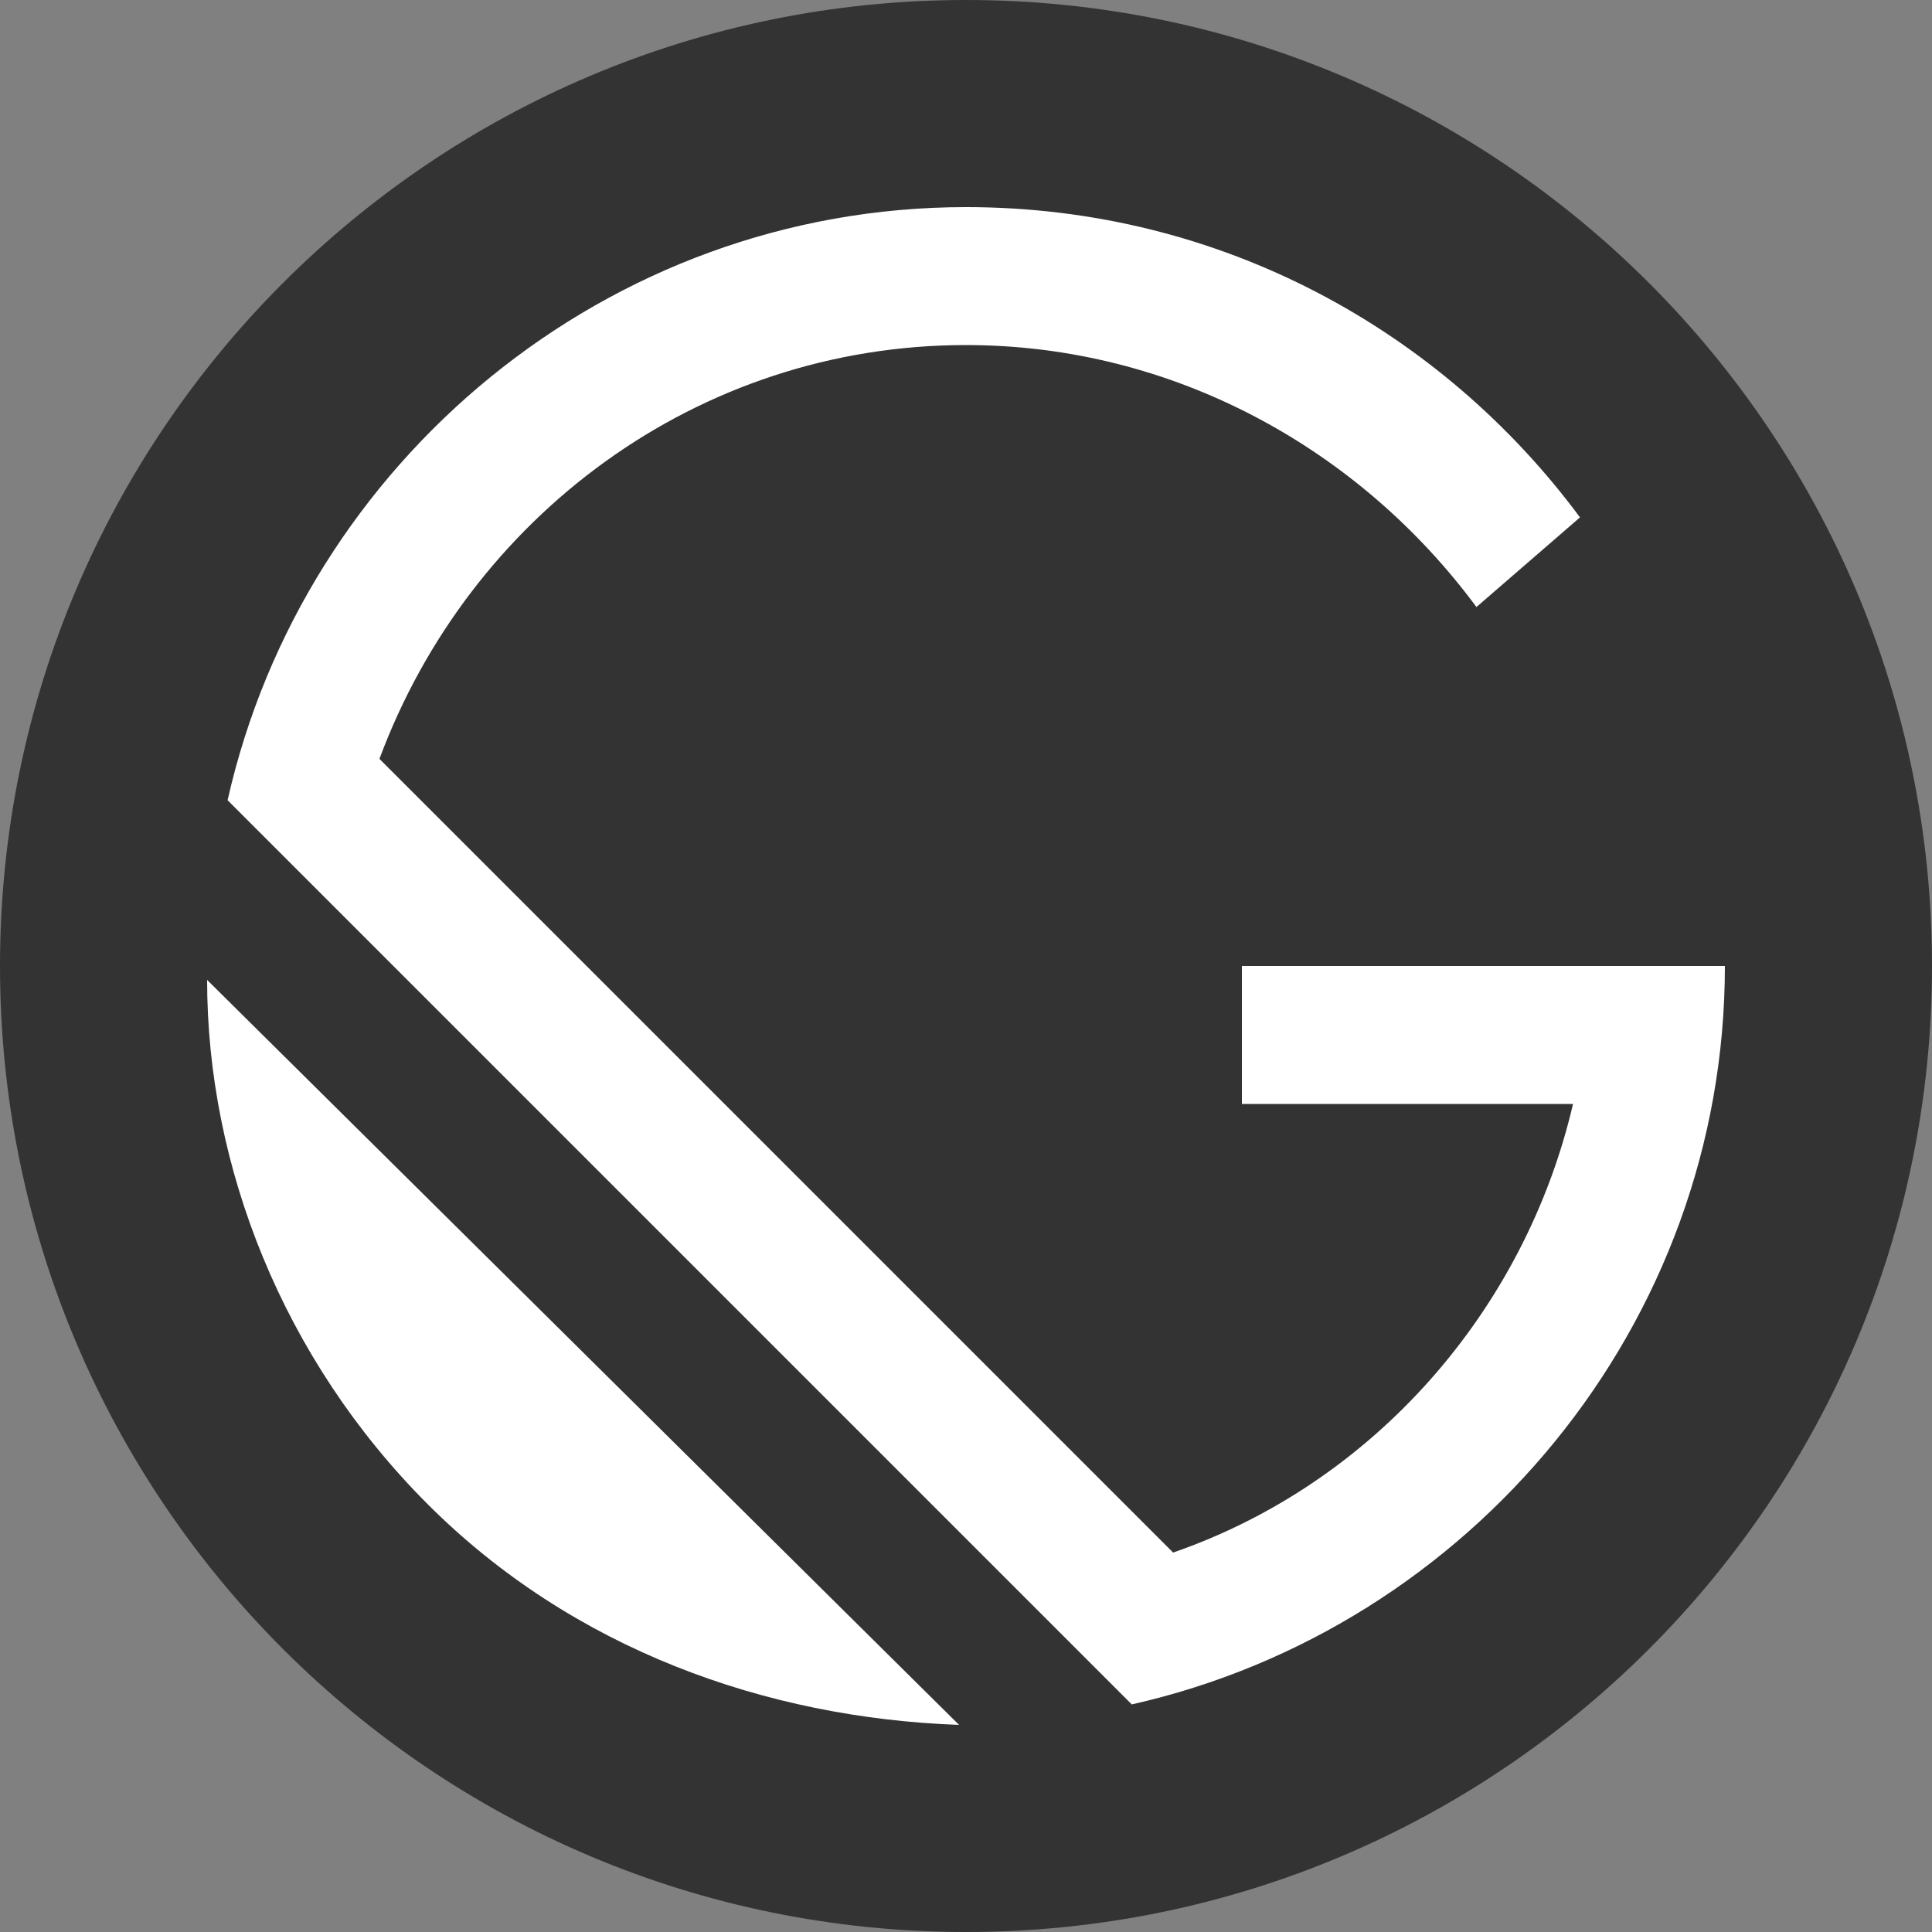 <?xml version="1.0" encoding="UTF-8" standalone="no"?>
<svg
   xmlns:dc="http://purl.org/dc/elements/1.1/"
   xmlns:cc="http://creativecommons.org/ns#"
   xmlns:rdf="http://www.w3.org/1999/02/22-rdf-syntax-ns#"
   xmlns:svg="http://www.w3.org/2000/svg"
   xmlns="http://www.w3.org/2000/svg"
   xmlns:sodipodi="http://sodipodi.sourceforge.net/DTD/sodipodi-0.dtd"
   xmlns:inkscape="http://www.inkscape.org/namespaces/inkscape"
   width="25pt"
   height="25pt"
   viewBox="0 0 25 25"
   version="1.1"
   id="svg7"
   sodipodi:docname="gatsby-light.svg"
   inkscape:version="0.92.3 (2405546, 2018-03-11)">
  <rect x="0" y="0" width="25" height="25" fill="#808080" stroke="none"/>
  <defs
     id="defs11" />
  <sodipodi:namedview
     pagecolor="#ffffff"
     bordercolor="#666666"
     borderopacity="1"
     objecttolerance="10"
     gridtolerance="10"
     guidetolerance="10"
     inkscape:pageopacity="0"
     inkscape:pageshadow="2"
     inkscape:window-width="1920"
     inkscape:window-height="1009"
     id="namedview9"
     showgrid="false"
     inkscape:zoom="7.08"
     inkscape:cx="-5.0141243"
     inkscape:cy="16.666667"
     inkscape:window-x="0"
     inkscape:window-y="0"
     inkscape:window-maximized="1"
     inkscape:current-layer="surface1" />
  <g
     id="surface1">
    <path
       style="stroke:none;fill-rule:nonzero;fill:#333333;fill-opacity:1"
       d="M 25 12.5 C 25 19.402 19.402 25 12.5 25 C 5.598 25 0 19.402 0 12.5 C 0 5.598 5.598 0 12.5 0 C 19.402 0 25 5.598 25 12.5 Z M 25 12.5 "
       id="path2" />
    <path
       style=" stroke:none;fill-rule:nonzero;fill:rgb(100%,100%,100%);fill-opacity:1;"
       d="M 5.535 19.465 C 3.66 17.59 2.68 15.09 2.68 12.68 L 12.41 22.32 C 9.91 22.23 7.41 21.34 5.535 19.465 Z M 14.645 22.055 L 2.945 10.355 C 3.93 5.98 7.855 2.68 12.5 2.68 C 15.805 2.68 18.66 4.285 20.445 6.695 L 19.105 7.855 C 17.59 5.805 15.18 4.465 12.5 4.465 C 9.02 4.465 6.07 6.695 4.91 9.82 L 15.18 20.09 C 17.77 19.195 19.73 16.965 20.355 14.285 L 16.07 14.285 L 16.07 12.5 L 22.32 12.5 C 22.32 17.145 19.02 21.07 14.645 22.055 Z M 14.645 22.055 "
       id="path4" />
  </g>
</svg>
